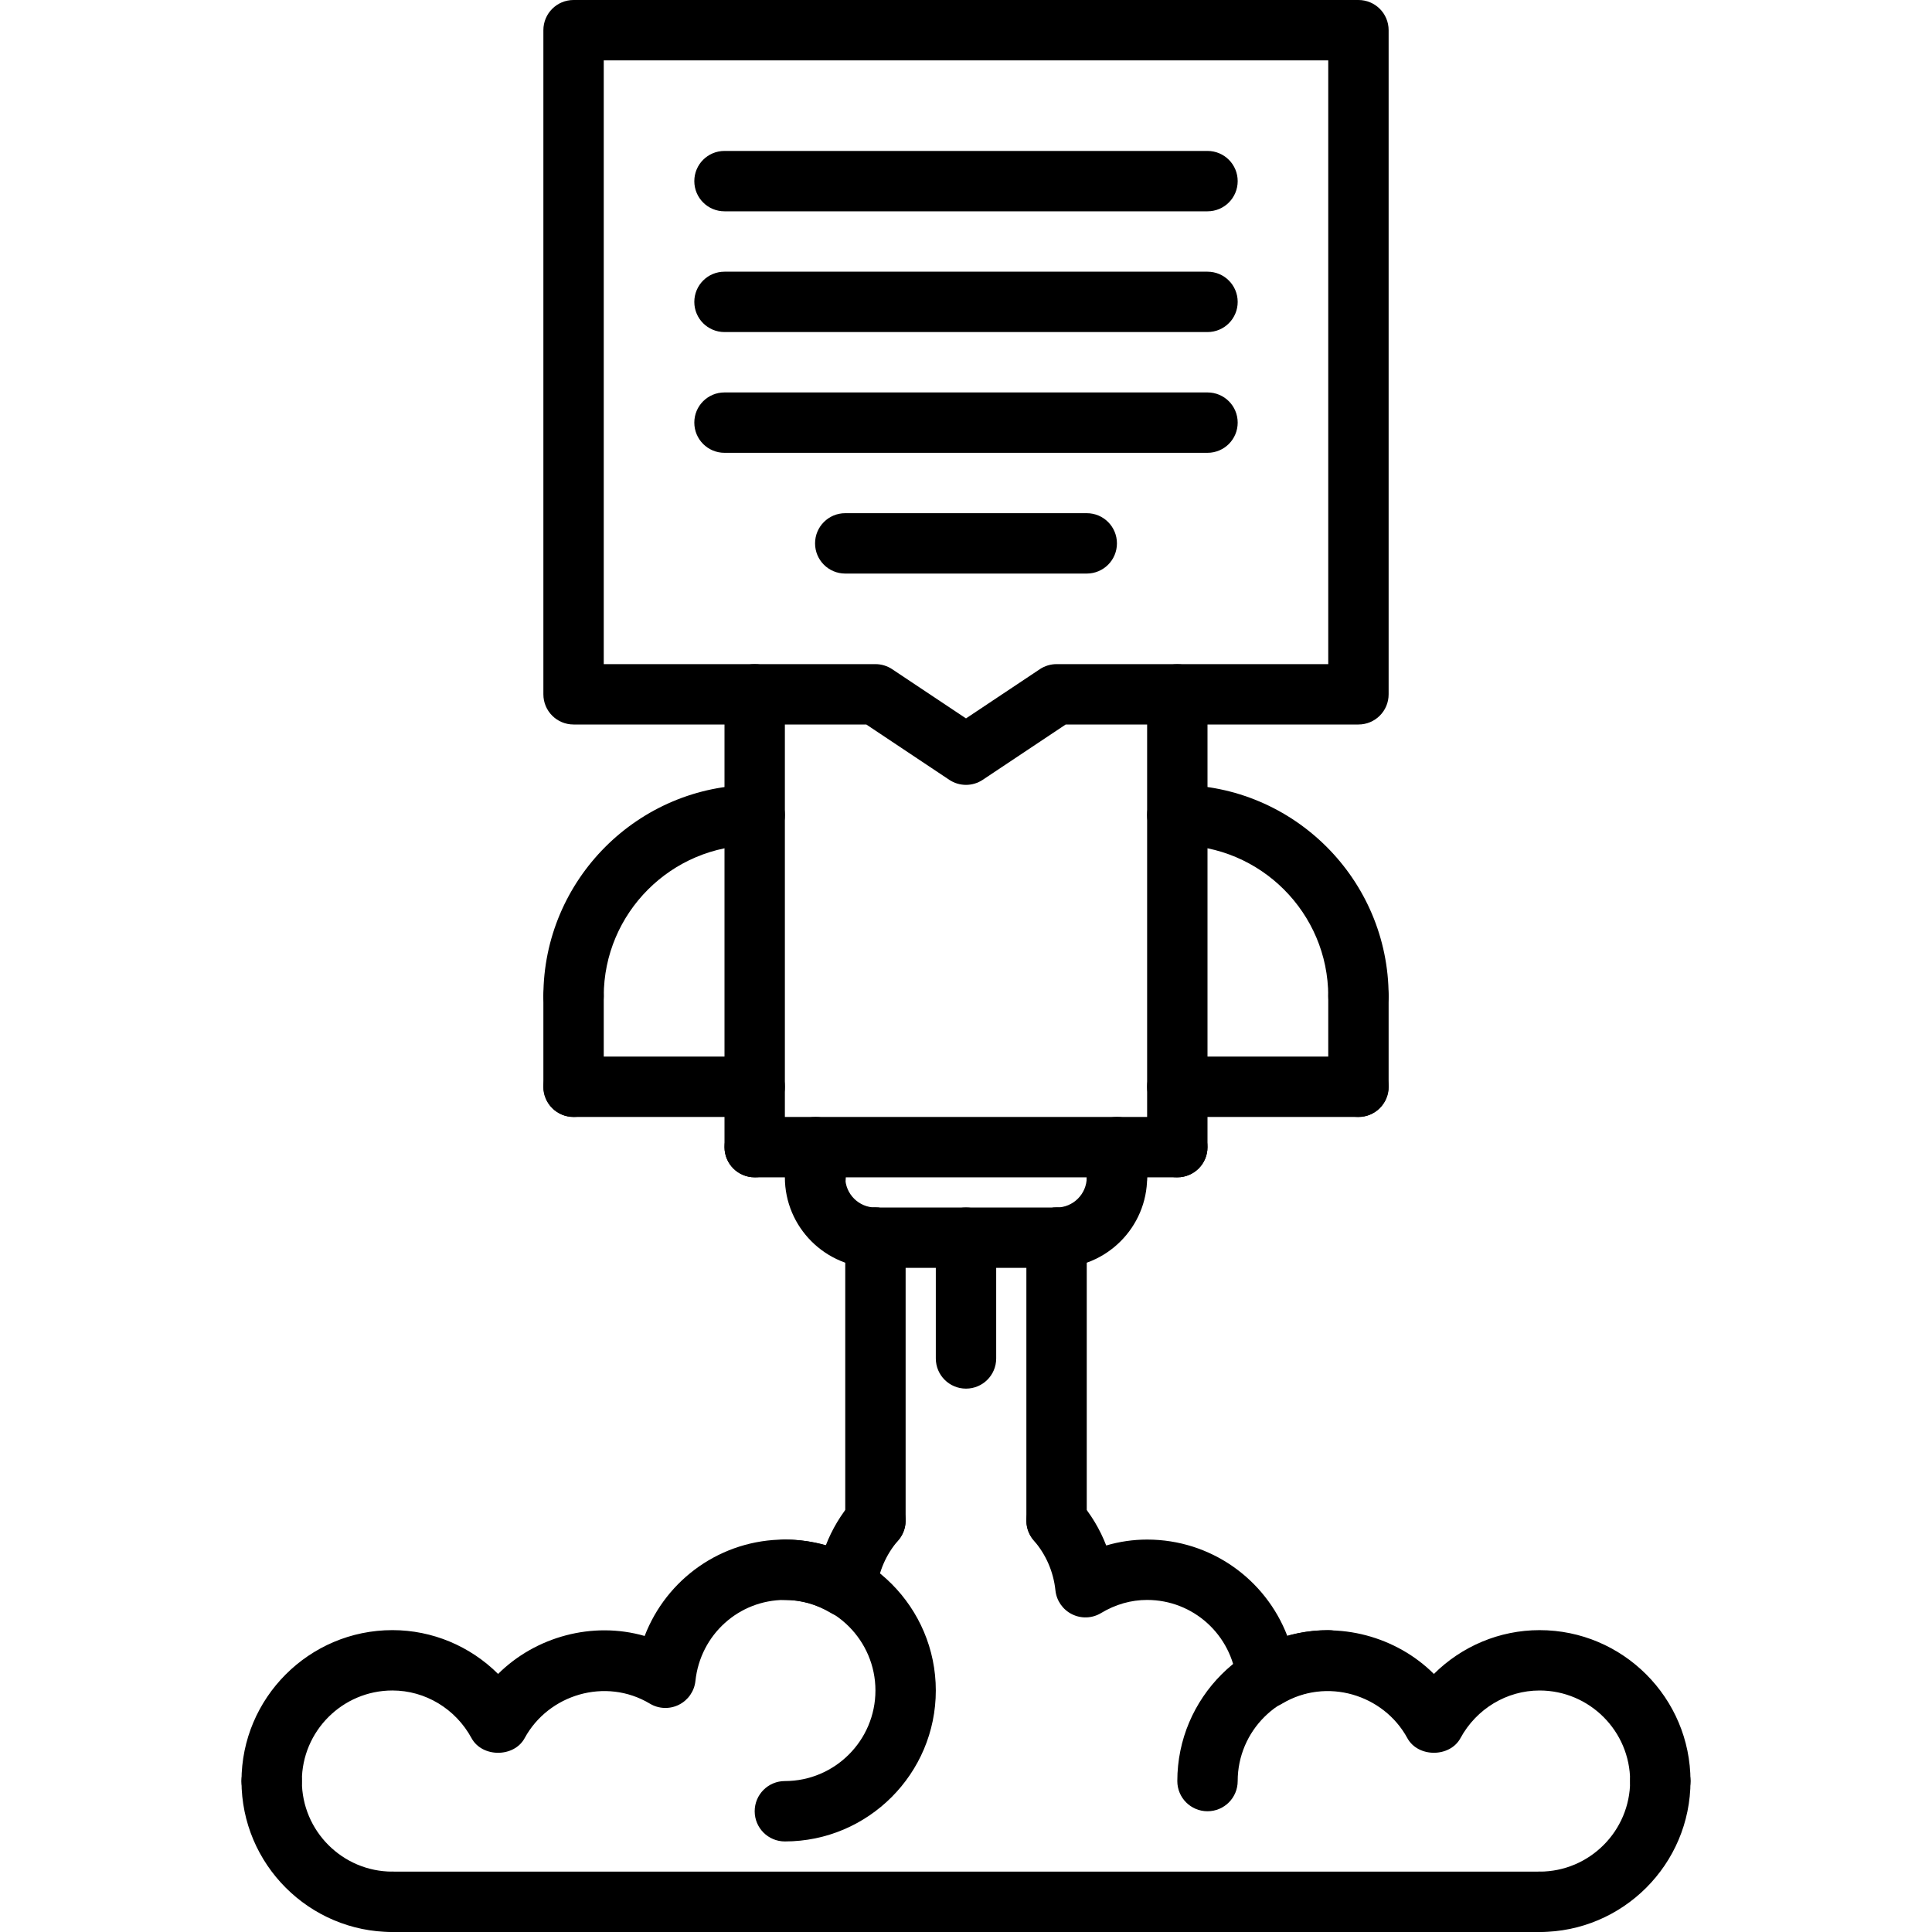 <svg height="512pt" viewBox="-64 0 512 512" width="512pt" xmlns="http://www.w3.org/2000/svg"><path d="m192 208c-1.543 0-3.098-.449-4.441-1.344l-21.984-14.656h-77.574c-4.426 0-8-3.574-8-8v-176c0-4.426 3.574-8 8-8h208c4.426 0 8 3.574 8 8v176c0 4.426-3.574 8-8 8h-77.574l-21.984 14.656c-1.344.895-2.898 1.344-4.441 1.344zm-96-32h72c1.574 0 3.129.473 4.441 1.344l19.559 13.039 19.559-13.039c1.312-.871 2.867-1.344 4.441-1.344h72v-160h-192zm0 0"/><path d="m136 312c-4.426 0-8-3.574-8-8v-120c0-4.426 3.574-8 8-8s8 3.574 8 8v120c0 4.426-3.574 8-8 8zm0 0"/><path d="m248 312c-4.426 0-8-3.574-8-8v-119.977c0-4.422 3.574-8 8-8s8 3.578 8 8v119.977c0 4.426-3.574 8-8 8zm0 0"/><path d="m168 336c-13.23 0-24-10.77-24-24 0-4.426 3.574-8 8-8s8 3.574 8 8c0 4.414 3.586 8 8 8 4.426 0 8 3.574 8 8s-3.574 8-8 8zm0 0"/><path d="m216 336c-4.426 0-8-3.574-8-8s3.574-8 8-8c4.414 0 8-3.586 8-7.992 0-4.422 3.574-8 8-8s8 3.578 8 8c0 13.223-10.77 23.992-24 23.992zm0 0"/><path d="m216 336h-48c-4.426 0-8-3.574-8-8s3.574-8 8-8h48c4.426 0 8 3.574 8 8s-3.574 8-8 8zm0 0"/><path d="m296 272c-4.426 0-8-3.574-8-8 0-22.047-17.945-39.992-40-40-4.426 0-8-3.586-8-8 0-4.426 3.586-8 8-8 30.879.008 56 25.137 56 56 0 4.426-3.574 8-8 8zm0 0"/><path d="m296 296h-48c-4.426 0-8-3.574-8-8s3.574-8 8-8h48c4.426 0 8 3.574 8 8s-3.574 8-8 8zm0 0"/><path d="m88 272c-4.426 0-8-3.574-8-8 0-30.871 25.129-55.992 56-55.992 4.426 0 8 3.578 8 8 0 4.426-3.574 8-8 8-22.055 0-40 17.938-40 39.992 0 4.426-3.574 8-8 8zm0 0"/><path d="m136 296h-48c-4.426 0-8-3.574-8-8s3.574-8 8-8h48c4.426 0 8 3.574 8 8s-3.574 8-8 8zm0 0"/><path d="m88 296c-4.426 0-8-3.574-8-8v-24c0-4.426 3.574-8 8-8s8 3.574 8 8v24c0 4.426-3.574 8-8 8zm0 0"/><path d="m296 296c-4.426 0-8-3.574-8-8v-24c0-4.426 3.574-8 8-8s8 3.574 8 8v24c0 4.426-3.574 8-8 8zm0 0"/><path d="m248 312h-112c-4.426 0-8-3.574-8-8s3.574-8 8-8h112c4.426 0 8 3.574 8 8s-3.574 8-8 8zm0 0"/><path d="m232 320.008c-4.426 0-8-3.574-8-8v-8.008c0-4.426 3.574-8 8-8s8 3.574 8 8v8.008c0 4.426-3.574 8-8 8zm0 0"/><path d="m152.145 320.008c-4.426 0-8-3.574-8-8v-8c0-4.422 3.574-8 8-8 4.422 0 8 3.578 8 8v8c0 4.426-3.586 8-8 8zm0 0"/><path d="m256 56h-128c-4.426 0-8-3.574-8-8s3.574-8 8-8h128c4.426 0 8 3.574 8 8s-3.574 8-8 8zm0 0"/><path d="m256 88h-128c-4.426 0-8-3.574-8-8s3.574-8 8-8h128c4.426 0 8 3.574 8 8s-3.574 8-8 8zm0 0"/><path d="m256 120h-128c-4.426 0-8-3.574-8-8s3.574-8 8-8h128c4.426 0 8 3.574 8 8s-3.574 8-8 8zm0 0"/><path d="m224 152h-64c-4.426 0-8-3.574-8-8s3.574-8 8-8h64c4.426 0 8 3.574 8 8s-3.574 8-8 8zm0 0"/><path d="m216 410.977c-4.426 0-8-3.578-8-8v-74.977c0-4.426 3.574-8 8-8s8 3.574 8 8v74.977c0 4.422-3.574 8-8 8zm0 0"/><path d="m168 410.977c-4.426 0-8-3.578-8-8v-74.977c0-4.426 3.574-8 8-8s8 3.574 8 8v74.977c0 4.422-3.574 8-8 8zm0 0"/><path d="m192 368c-4.426 0-8-3.574-8-8v-32c0-4.426 3.574-8 8-8s8 3.574 8 8v32c0 4.426-3.574 8-8 8zm0 0"/><path d="m256 480c-4.426 0-8-3.574-8-8 0-22.055 17.945-40 40-40 4.426 0 8 3.574 8 8s-3.574 8-8 8c-13.23 0-24 10.77-24 24 0 4.426-3.574 8-8 8zm0 0"/><path d="m376 480c-4.426 0-8-3.574-8-8 0-13.23-10.77-24-24-24-8.695 0-16.734 4.84-20.969 12.633-2.816 5.16-11.246 5.16-14.062 0-6.305-11.602-21.441-16.176-33.199-9.152-2.328 1.406-5.234 1.512-7.68.297-2.449-1.219-4.098-3.594-4.387-6.312-1.297-12.242-11.496-21.465-23.703-21.465-4.258 0-8.367 1.168-12.23 3.488-2.328 1.406-5.234 1.52-7.68.297-2.449-1.219-4.105-3.602-4.387-6.312-.52-4.938-2.504-9.52-5.75-13.25-2.891-3.336-2.527-8.391.809-11.285 3.344-2.891 8.383-2.531 11.285.805 3.066 3.539 5.457 7.531 7.113 11.824 3.535-1.039 7.184-1.566 10.84-1.566 16.832 0 31.367 10.457 37.16 25.551 13.824-3.984 28.93.191 38.84 10.059 7.375-7.336 17.383-11.609 28-11.609 22.055 0 40 17.945 40 40 0 4.426-3.574 8-8 8zm0 0"/><path d="m144 488c-4.426 0-8-3.574-8-8s3.574-8 8-8c13.23 0 24-10.77 24-24s-10.77-24-24-24c-4.426 0-8-3.574-8-8s3.574-8 8-8c22.055 0 40 17.945 40 40s-17.945 40-40 40zm0 0"/><path d="m8 480c-4.426 0-8-3.574-8-8 0-22.055 17.945-40 40-40 10.617 0 20.625 4.273 28 11.609 9.91-9.855 25.023-14.043 38.84-10.059 5.793-15.094 20.328-25.551 37.16-25.551 3.656 0 7.305.527 10.84 1.551 1.656-4.285 4.047-8.277 7.113-11.824 2.902-3.336 7.941-3.695 11.285-.805 3.336 2.895 3.699 7.949.809 11.285-3.238 3.73-5.223 8.312-5.75 13.25-.281 2.711-1.938 5.094-4.387 6.312-2.445 1.223-5.344 1.117-7.68-.297-3.863-2.305-7.973-3.473-12.23-3.473-12.207 0-22.406 9.223-23.703 21.473-.289 2.719-1.938 5.094-4.387 6.312-2.438 1.223-5.344 1.109-7.68-.297-11.75-7.031-26.887-2.457-33.199 9.152-2.816 5.16-11.246 5.16-14.062 0-4.234-7.801-12.273-12.641-20.969-12.641-13.23 0-24 10.77-24 24 0 4.426-3.574 8-8 8zm0 0"/><path d="m344 512h-304c-4.426 0-8-3.574-8-8s3.574-8 8-8h304c4.426 0 8 3.574 8 8s-3.574 8-8 8zm0 0"/><path d="m40 512c-22.055 0-40-17.945-40-40 0-4.426 3.574-8 8-8s8 3.574 8 8c0 13.23 10.77 24 24 24 4.426 0 8 3.574 8 8s-3.574 8-8 8zm0 0"/><path d="m344 512c-4.426 0-8-3.574-8-8s3.574-8 8-8c13.23 0 24-10.77 24-24 0-4.426 3.574-8 8-8s8 3.574 8 8c0 22.055-17.945 40-40 40zm0 0"/></svg>